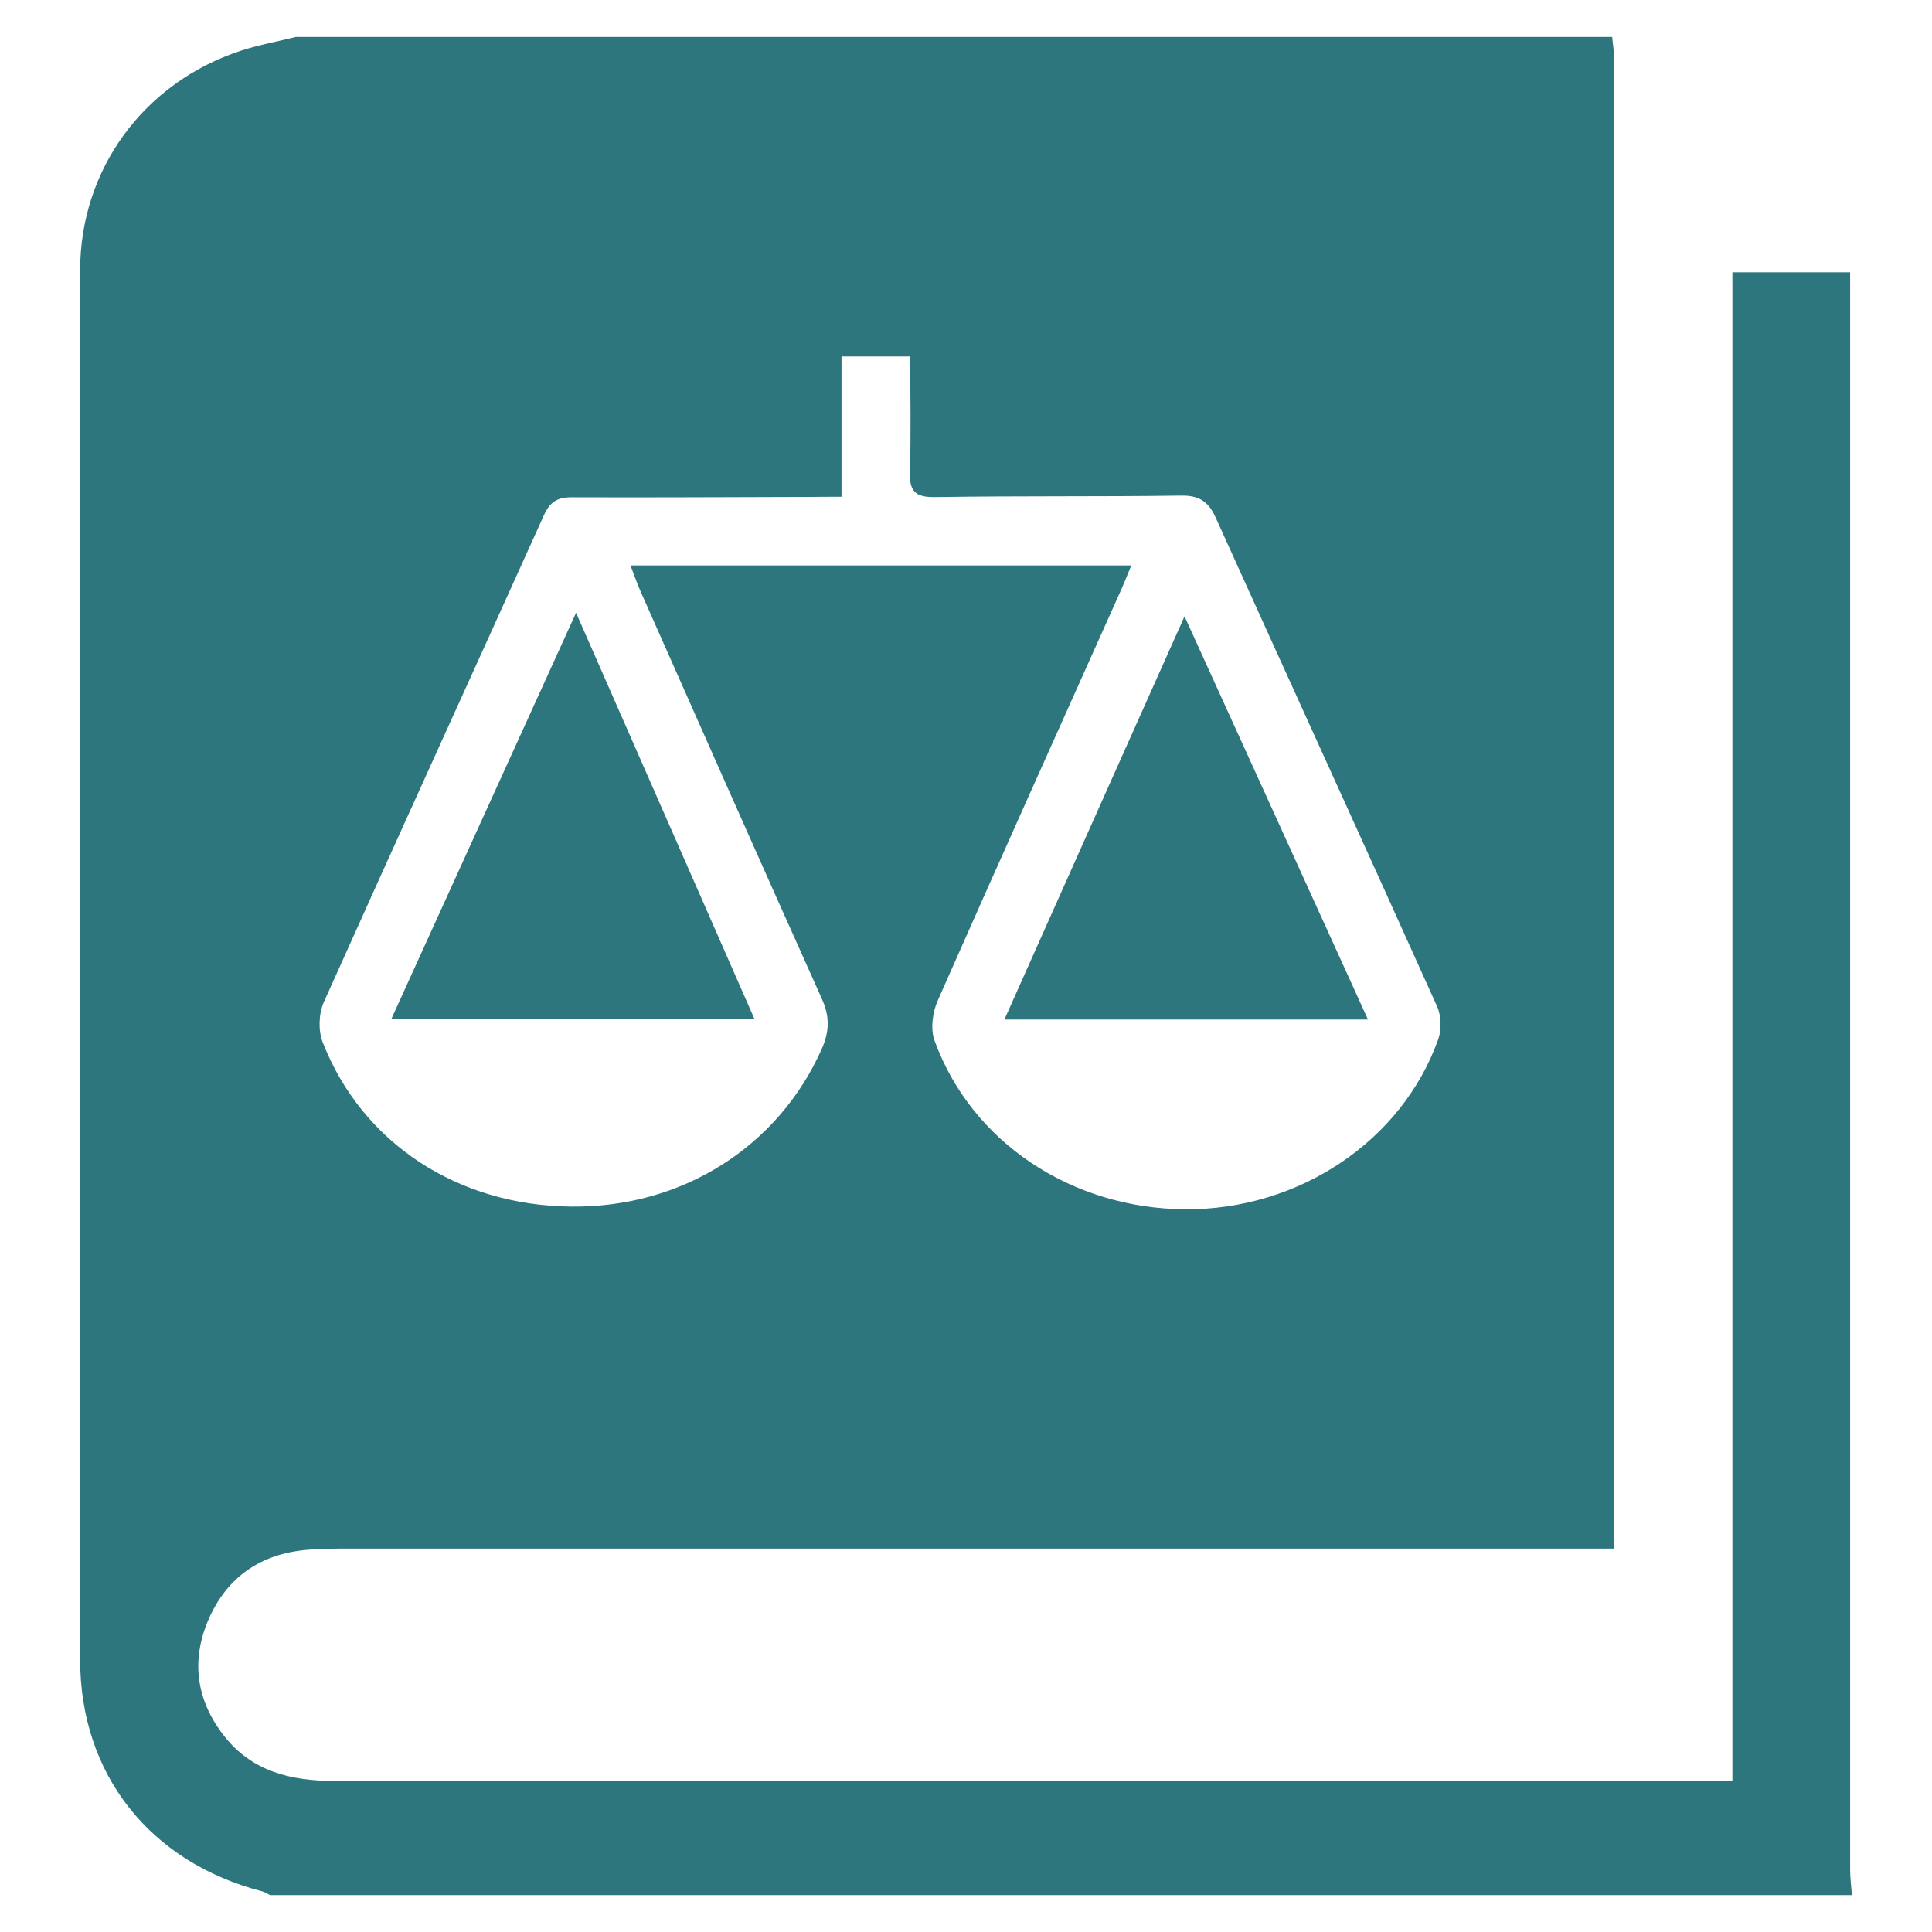 <?xml version="1.0" encoding="iso-8859-1"?>
<!-- Generator: Adobe Illustrator 19.1.0, SVG Export Plug-In . SVG Version: 6.00 Build 0)  -->
<!DOCTYPE svg PUBLIC "-//W3C//DTD SVG 1.1//EN" "http://www.w3.org/Graphics/SVG/1.1/DTD/svg11.dtd">
<svg version="1.1" xmlns="http://www.w3.org/2000/svg" xmlns:xlink="http://www.w3.org/1999/xlink" x="0px" y="0px"
	 viewBox="0 0 48 48" style="enable-background:new 0 0 48 48;" xml:space="preserve">
<g id="asylum">
	<rect style="fill:none;" width="48" height="48"/>
	<g id="XMLID_19_">
		<path id="XMLID_24_" style="fill:#2D767D;" d="M14.312,15.224c-1.571,3.453-3.065,6.742-4.588,10.089c3.042,0,5.975,0,9.019,0
			C17.26,21.936,15.819,18.656,14.312,15.224z"/>
		<path id="XMLID_23_" style="fill:#2D767D;" d="M33.987,25.33c-1.517-3.331-2.995-6.586-4.558-10.017
			c-1.536,3.431-2.996,6.708-4.475,10.017C28.013,25.33,30.968,25.33,33.987,25.33z"/>
		<path id="XMLID_20_" style="fill:#2D767D;" d="M45.966,46.458c0-13.013,0-26.022,0-39.035c0-0.21,0-0.415,0-0.658
			c-0.978,0-1.92,0-2.925,0c0,12.473,0,24.946,0,37.477c-0.245,0-0.423,0-0.603,0c-11.369,0-22.746-0.004-34.116,0.005
			c-1.094,0-2.066-0.234-2.761-1.127c-0.702-0.901-0.821-1.902-0.361-2.929c0.454-1.01,1.276-1.583,2.411-1.684
			c0.333-0.029,0.668-0.033,1.005-0.033c10.276,0,20.547,0,30.822,0c0.195,0,0.392,0,0.665,0c0-0.209,0-0.381,0-0.557
			c0-12.154,0-24.309-0.003-36.463c0-0.18-0.029-0.36-0.046-0.536c-10.9,0-21.799,0-32.704,0C6.898,1.03,6.436,1.114,5.996,1.256
			C3.569,2.048,1.991,4.21,1.991,6.715c0,11.505,0,23.014,0,34.519c0,2.841,1.724,5.032,4.525,5.757
			c0.065,0.016,0.128,0.062,0.195,0.092c13.102,0,26.201,0,39.299,0C45.995,46.873,45.966,46.664,45.966,46.458z M8.043,24.903
			c1.808-4.035,3.646-8.057,5.465-12.091c0.151-0.335,0.326-0.457,0.695-0.457c1.974,0.008,3.945-0.005,5.918-0.009
			c0.231-0.004,0.457-0.004,0.786-0.004c0-1.177,0-2.317,0-3.486c0.61,0,1.123,0,1.707,0c0,0.972,0.023,1.911-0.008,2.849
			c-0.017,0.486,0.117,0.654,0.628,0.645c2.038-0.033,4.072-0.008,6.106-0.037c0.451-0.009,0.683,0.147,0.863,0.545
			c1.83,4.051,3.677,8.09,5.501,12.146c0.105,0.234,0.115,0.578,0.027,0.821c-0.904,2.531-3.467,4.236-6.28,4.219
			c-2.832-0.016-5.318-1.672-6.232-4.189c-0.106-0.289-0.051-0.704,0.079-0.997c1.49-3.377,3.006-6.741,4.512-10.106
			c0.095-0.205,0.174-0.406,0.296-0.704c-4.194,0-8.289,0-12.442,0c0.096,0.252,0.176,0.482,0.277,0.704
			c1.485,3.352,2.97,6.708,4.474,10.055c0.201,0.44,0.195,0.809,0.005,1.244c-1.077,2.435-3.467,3.956-6.228,3.926
			c-2.818-0.025-5.194-1.575-6.174-4.081C7.904,25.61,7.917,25.188,8.043,24.903z"/>
	</g>
</g>
<g id="Layer_1">
</g>
</svg>
